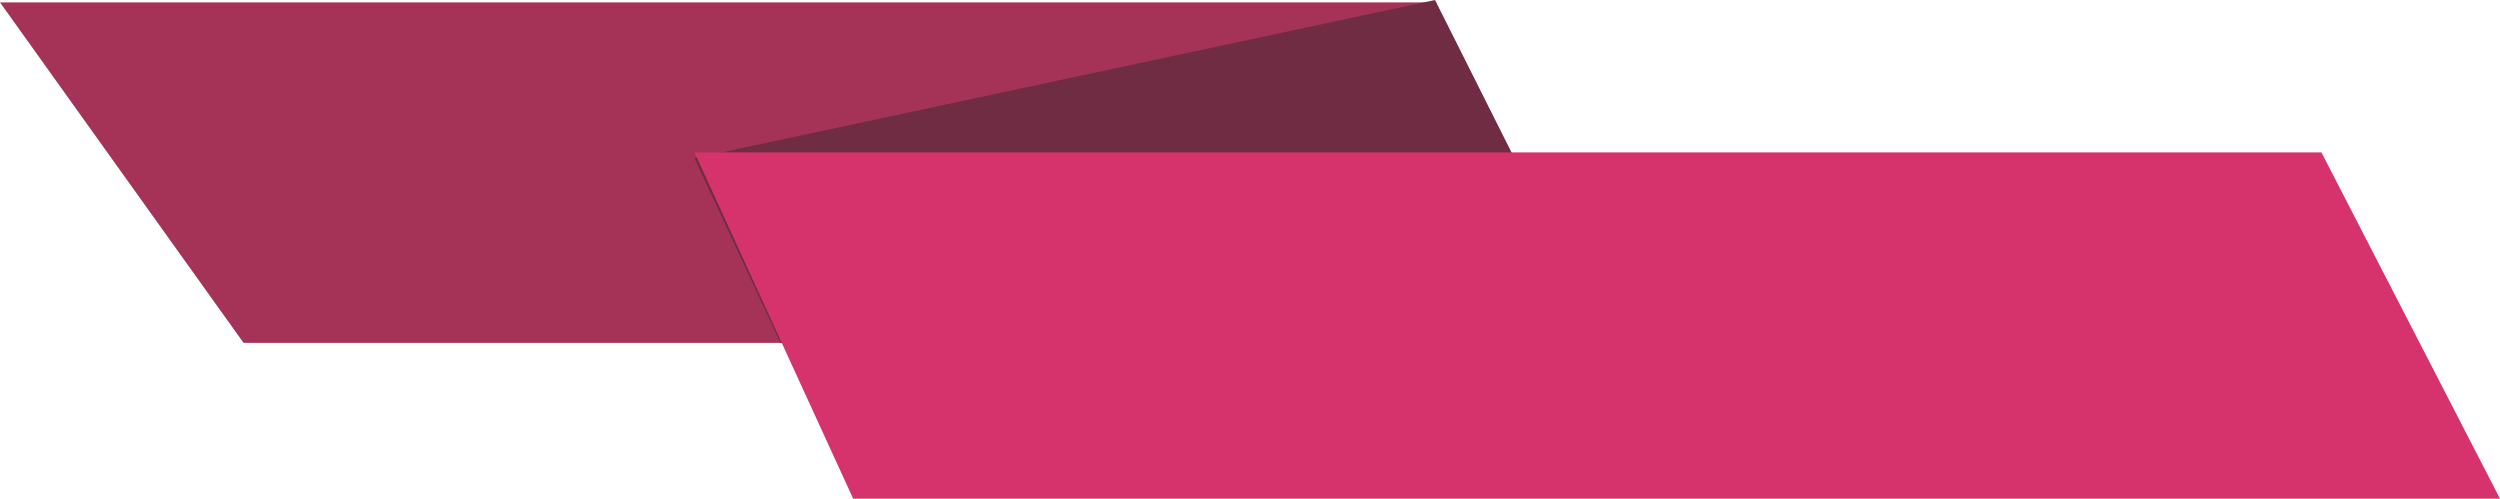 <?xml version="1.0" encoding="UTF-8" standalone="no"?><!-- Generator: Gravit.io --><svg xmlns="http://www.w3.org/2000/svg" xmlns:xlink="http://www.w3.org/1999/xlink" style="isolation:isolate" viewBox="8.936 208.894 106.611 21.266" width="106.611pt" height="21.266pt"><g><path d=" M 19.322 223.515 L 77.472 223.515 L 70.139 208.996 L 8.936 208.996 L 19.322 223.515 Z " fill-rule="evenodd" fill="rgb(164,51,87)"/><path d=" M 38.55 215.64 L 70.132 208.894 L 77.332 223.242 L 42.217 223.515 L 38.55 215.64 Z " fill-rule="evenodd" fill="rgb(112,44,66)"/><path d=" M 45.319 230.16 L 38.55 215.394 L 107.932 215.394 L 115.547 230.16 L 45.319 230.16 Z " fill-rule="evenodd" fill="rgb(214,50,108)"/></g></svg>